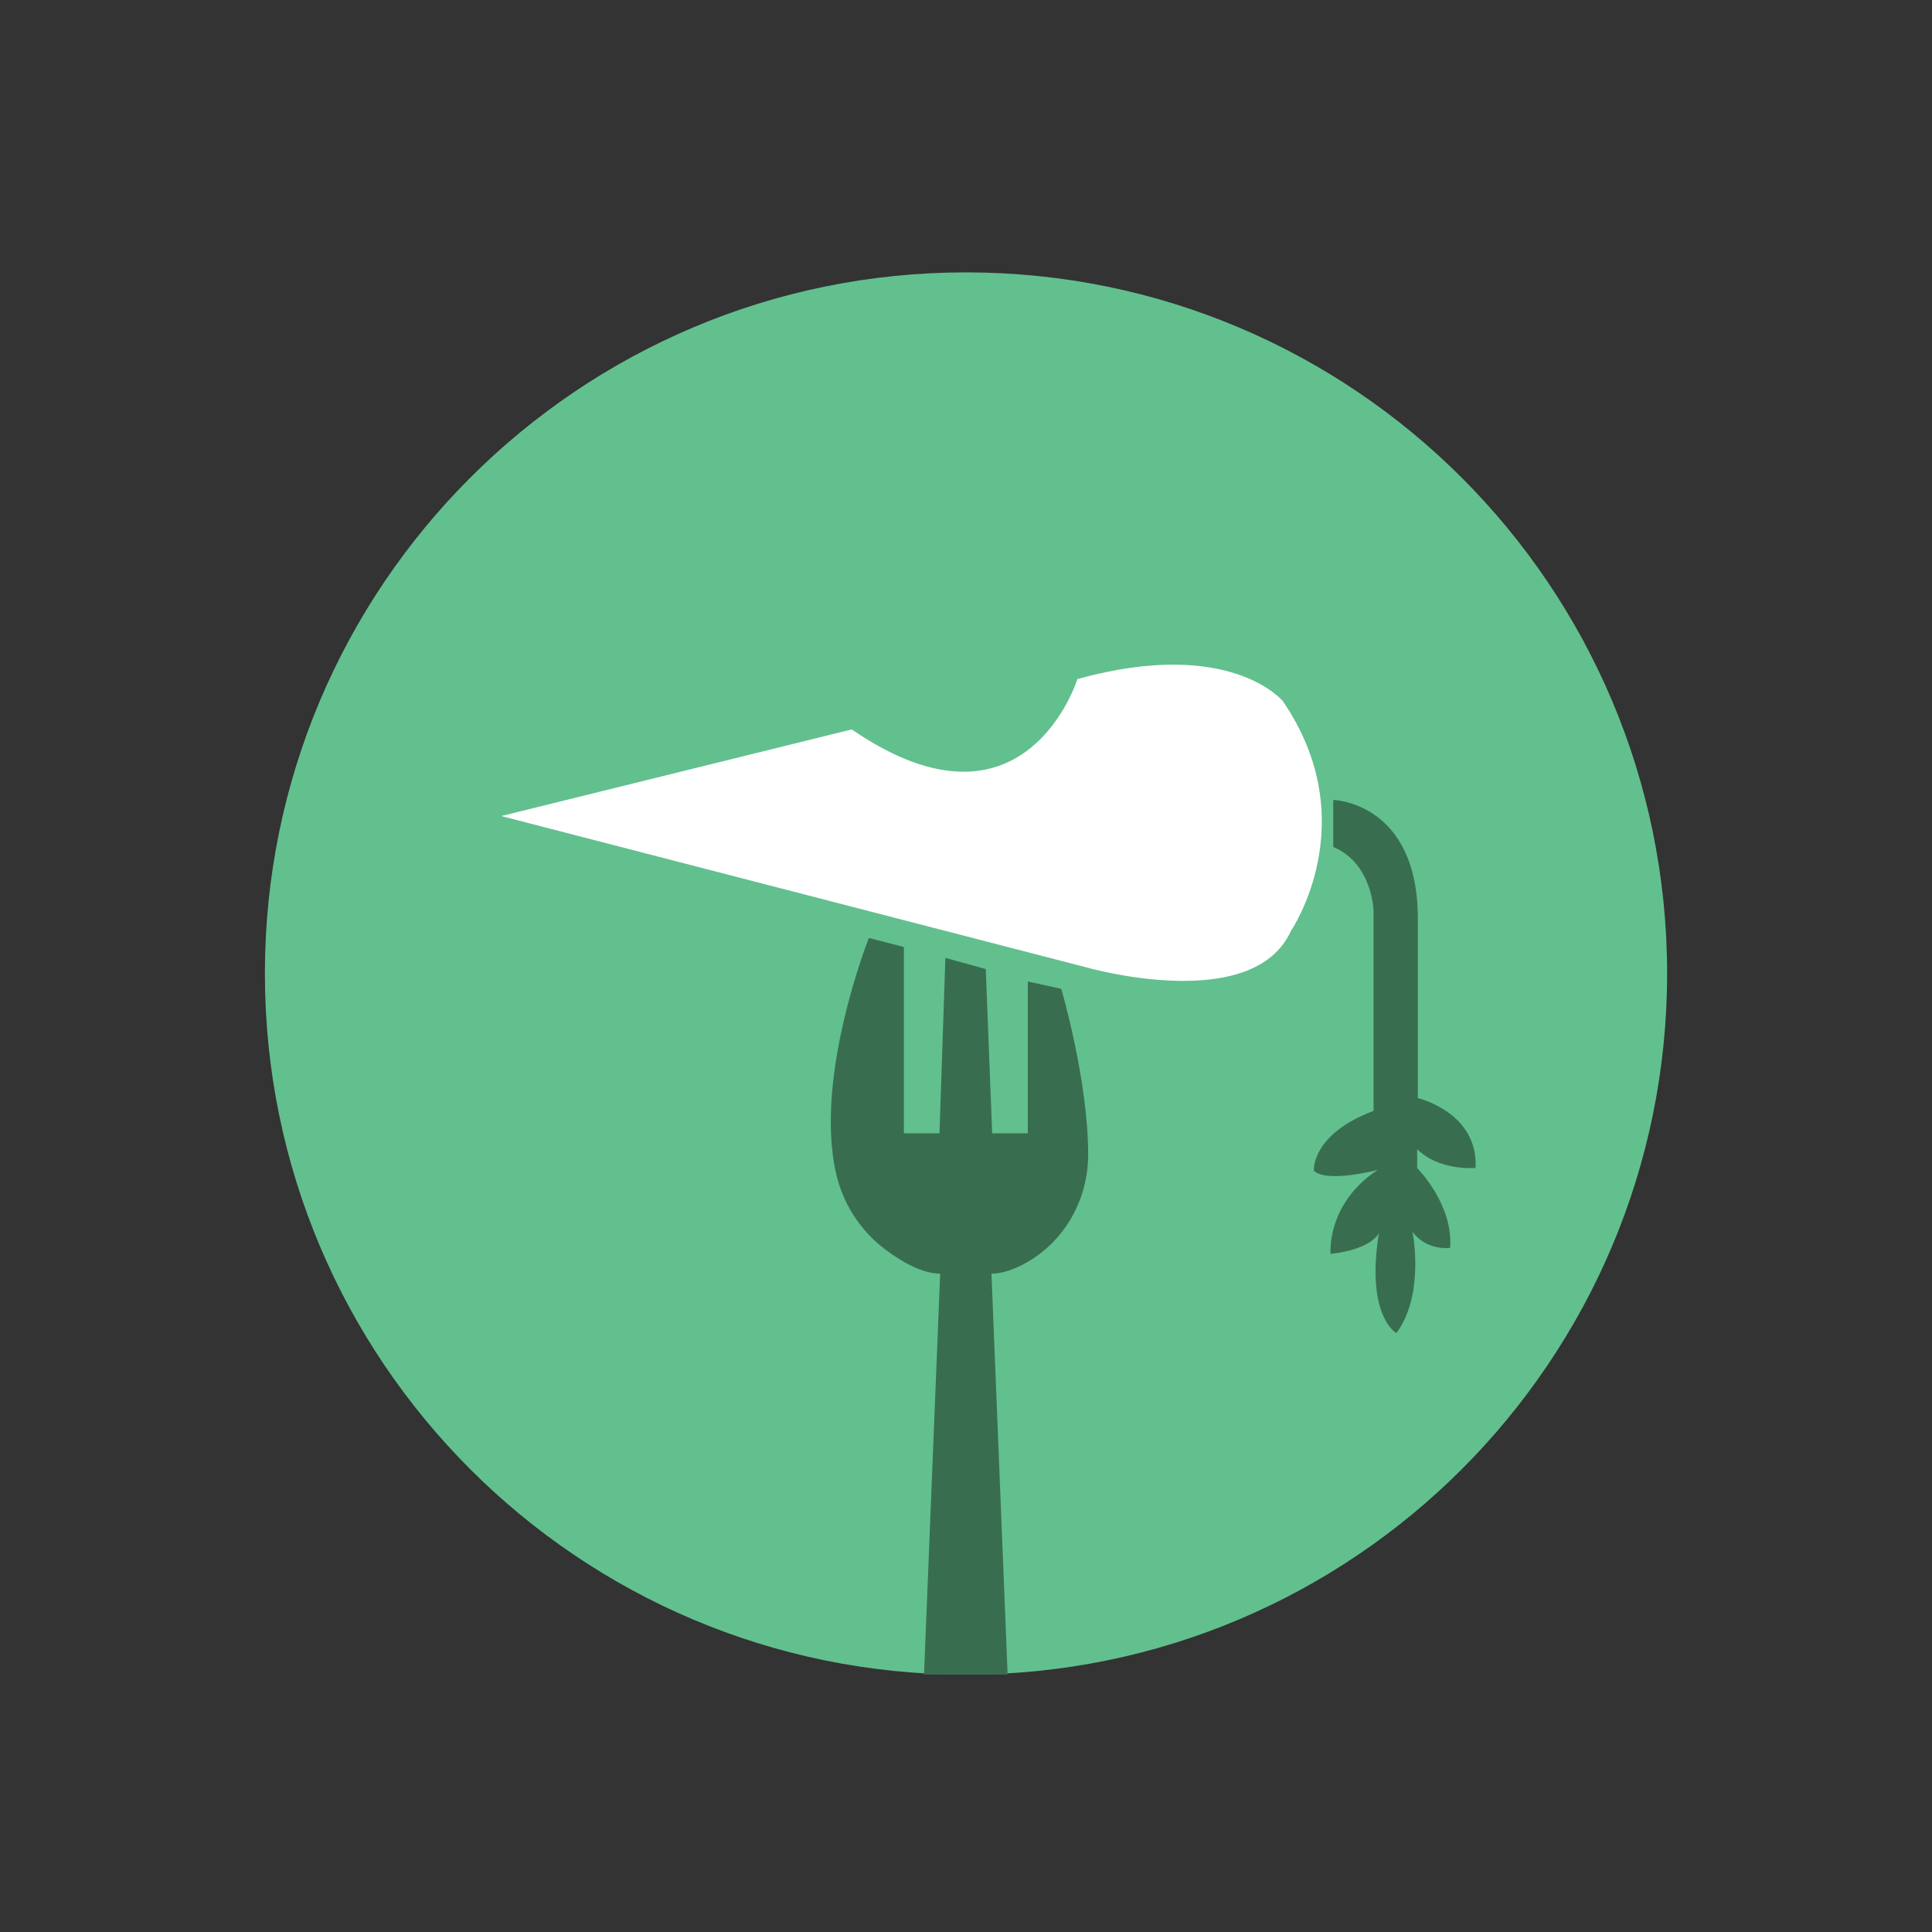 <svg width="48" height="48" viewBox="0 0 48 48" fill="none" xmlns="http://www.w3.org/2000/svg"><rect x="0" y="0" width="48" height="48" fill="#333333" stroke="none"/><path d="M24 41.605C33.62 41.605 41.419 33.806 41.419 24.186C41.419 14.565 33.62 6.767 24 6.767C14.38 6.767 6.581 14.565 6.581 24.186C6.581 33.806 14.38 41.605 24 41.605Z" fill="#62C08E"></path><path d="M21.587 23.304C21.587 23.304 20.228 26.714 20.767 29.135C20.938 29.904 21.378 30.585 22.01 31.055C22.408 31.352 22.913 31.643 23.358 31.643L22.957 41.604H24.709L24.409 31.577L24.016 23.944L23.488 23.799L23.341 28.156H22.457V23.528L21.587 23.303V23.304Z" fill="#386E4F"></path><path d="M26.367 24.568C26.367 24.568 27.037 26.842 27.035 28.693C27.033 29.863 26.388 30.95 25.334 31.456C25.099 31.568 24.859 31.643 24.633 31.643L25.034 41.604H23.282L23.582 31.577L23.983 23.935L24.491 24.075L24.65 28.156H25.535V24.385L26.367 24.567L26.367 24.568Z" fill="#386E4F"></path><path d="M12.452 20.274L26.968 24.028C26.968 24.028 31.122 25.23 32.073 23.128C32.073 23.128 33.925 20.424 31.873 17.421C31.873 17.421 30.572 15.819 26.768 16.871C26.768 16.871 25.466 21.075 21.161 18.122L12.452 20.275V20.274Z" fill="white"></path><path d="M33.124 19.874C33.124 19.874 35.226 19.924 35.226 22.827V27.282C35.226 27.282 36.728 27.632 36.661 29.017C36.661 29.017 35.761 29.101 35.21 28.55V29.022C35.21 29.022 36.111 29.918 36.028 31.003C36.028 31.003 35.444 31.086 35.093 30.602C35.093 30.602 35.41 32.154 34.693 33.122C34.693 33.122 33.925 32.704 34.259 30.636C34.259 30.636 34.093 31.036 33.058 31.153C33.058 31.153 32.941 29.918 34.226 29.067C34.226 29.067 32.958 29.401 32.641 29.084C32.641 29.084 32.574 28.183 34.126 27.599V22.644C34.126 22.644 34.109 21.459 33.125 21.042V19.874H33.124Z" fill="#386E4F"></path></svg>
